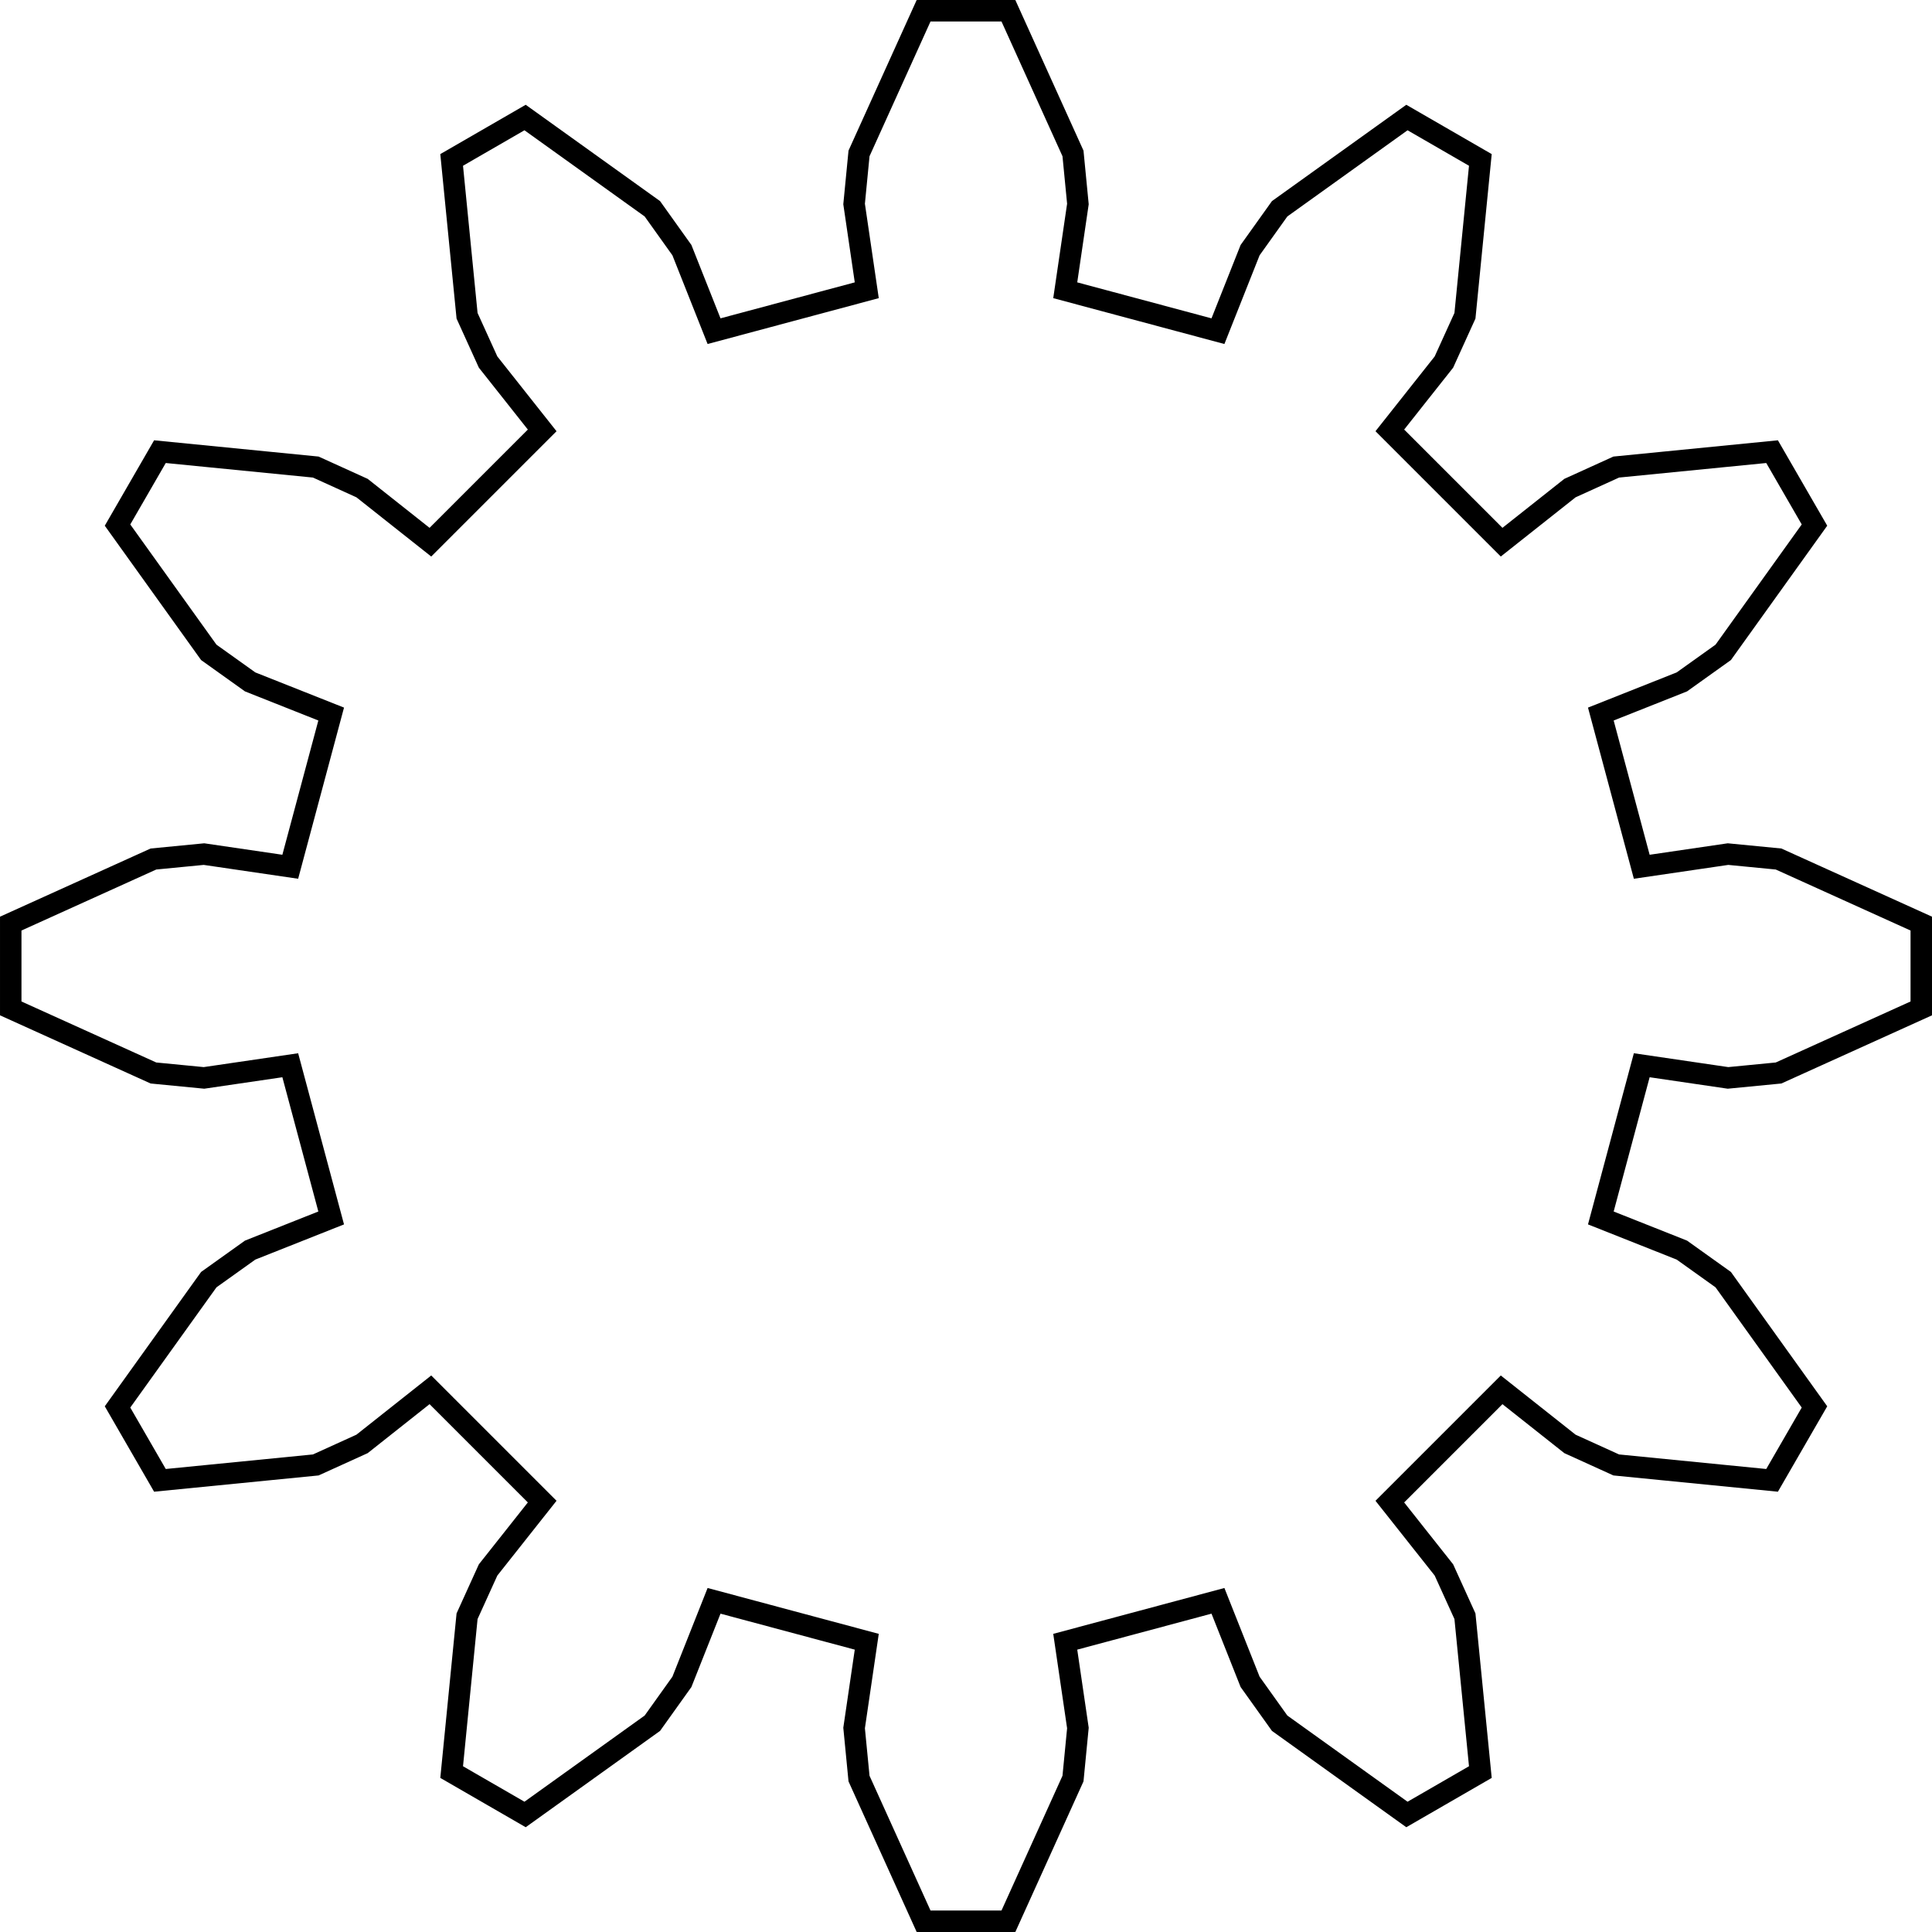 <?xml version="1.0" encoding="UTF-8" standalone="no"?>
<!-- Created with Inkscape (http://www.inkscape.org/) -->

<svg
   xmlns:dc="http://purl.org/dc/elements/1.1/"
   xmlns:cc="http://creativecommons.org/ns#"
   xmlns:rdf="http://www.w3.org/1999/02/22-rdf-syntax-ns#"
   xmlns:svg="http://www.w3.org/2000/svg"
   xmlns="http://www.w3.org/2000/svg"
   xmlns:sodipodi="http://sodipodi.sourceforge.net/DTD/sodipodi-0.dtd"
   xmlns:inkscape="http://www.inkscape.org/namespaces/inkscape"
   width="90.04"
   height="90.04"
   id="svg29940"
   version="1.1"
   inkscape:version="0.48.4 r9939"
   sodipodi:docname="Новый документ 10">
  <defs
     id="defs29942" />
  <sodipodi:namedview
     id="base"
     pagecolor="#ffffff"
     bordercolor="#666666"
     borderopacity="1.0"
     inkscape:pageopacity="0.0"
     inkscape:pageshadow="2"
     inkscape:zoom="0.35"
     inkscape:cx="375"
     inkscape:cy="520"
     inkscape:document-units="px"
     inkscape:current-layer="layer1"
     showgrid="false"
     inkscape:window-width="1304"
     inkscape:window-height="745"
     inkscape:window-x="-8"
     inkscape:window-y="-8"
     inkscape:window-maximized="1" />
  <g
     inkscape:label="Layer 1"
     inkscape:groupmode="layer"
     id="layer1"
     transform="translate(0,-962.322)">
    <g
       id="g29618"
       transform="translate(45.02,1007.342)"
       inkscape:label="Gear12">
      <path
         id="path29620"
         d="m 31.493,-4.625 4.02,-0.59 2.357,0.229 6.65,3.01 0,3.952 -6.65,3.01 -2.357,0.229 -4.02,-0.59 -1.907,7.117 3.776,1.498 1.928,1.377 4.253,5.932 -1.976,3.422 -7.263,-0.718 -2.157,-0.98 -3.185,-2.521 -5.21,5.21 2.521,3.185 0.98,2.157 0.718,7.263 -3.422,1.976 -5.932,-4.253 -1.377,-1.928 -1.498,-3.776 -7.117,1.907 0.59,4.02 -0.229,2.357 -3.01,6.65 -3.952,0 -3.01,-6.65 -0.229,-2.357 0.59,-4.02 -7.117,-1.907 -1.498,3.776 -1.377,1.928 -5.932,4.253 -3.422,-1.976 0.718,-7.263 0.98,-2.157 2.521,-3.185 -5.21,-5.21 -3.185,2.521 -2.157,0.98 -7.263,0.718 -1.976,-3.422 4.253,-5.932 1.928,-1.377 3.776,-1.498 -1.907,-7.117 -4.02,0.59 -2.357,-0.229 -6.65,-3.01 0,-3.952 6.65,-3.01 2.357,-0.229 4.02,0.59 1.907,-7.117 -3.776,-1.498 -1.928,-1.377 -4.253,-5.932 1.976,-3.422 7.263,0.718 2.157,0.98 3.185,2.521 5.21,-5.21 -2.521,-3.185 -0.98,-2.157 -0.718,-7.263 3.422,-1.976 5.932,4.253 1.377,1.928 1.498,3.776 7.117,-1.907 -0.59,-4.02 0.229,-2.357 3.01,-6.65 3.952,0 3.01,6.65 0.229,2.357 -0.59,4.02 7.117,1.907 1.498,-3.776 1.377,-1.928 5.932,-4.253 3.422,1.976 -0.718,7.263 -0.98,2.157 -2.521,3.185 5.21,5.21 3.185,-2.521 2.157,-0.98 7.263,-0.718 1.976,3.422 -4.253,5.932 -1.928,1.377 -3.776,1.498 z"
         style="fill:none;stroke:#000000"
         inkscape:connector-curvature="0" />
    </g>
  </g>
</svg>
